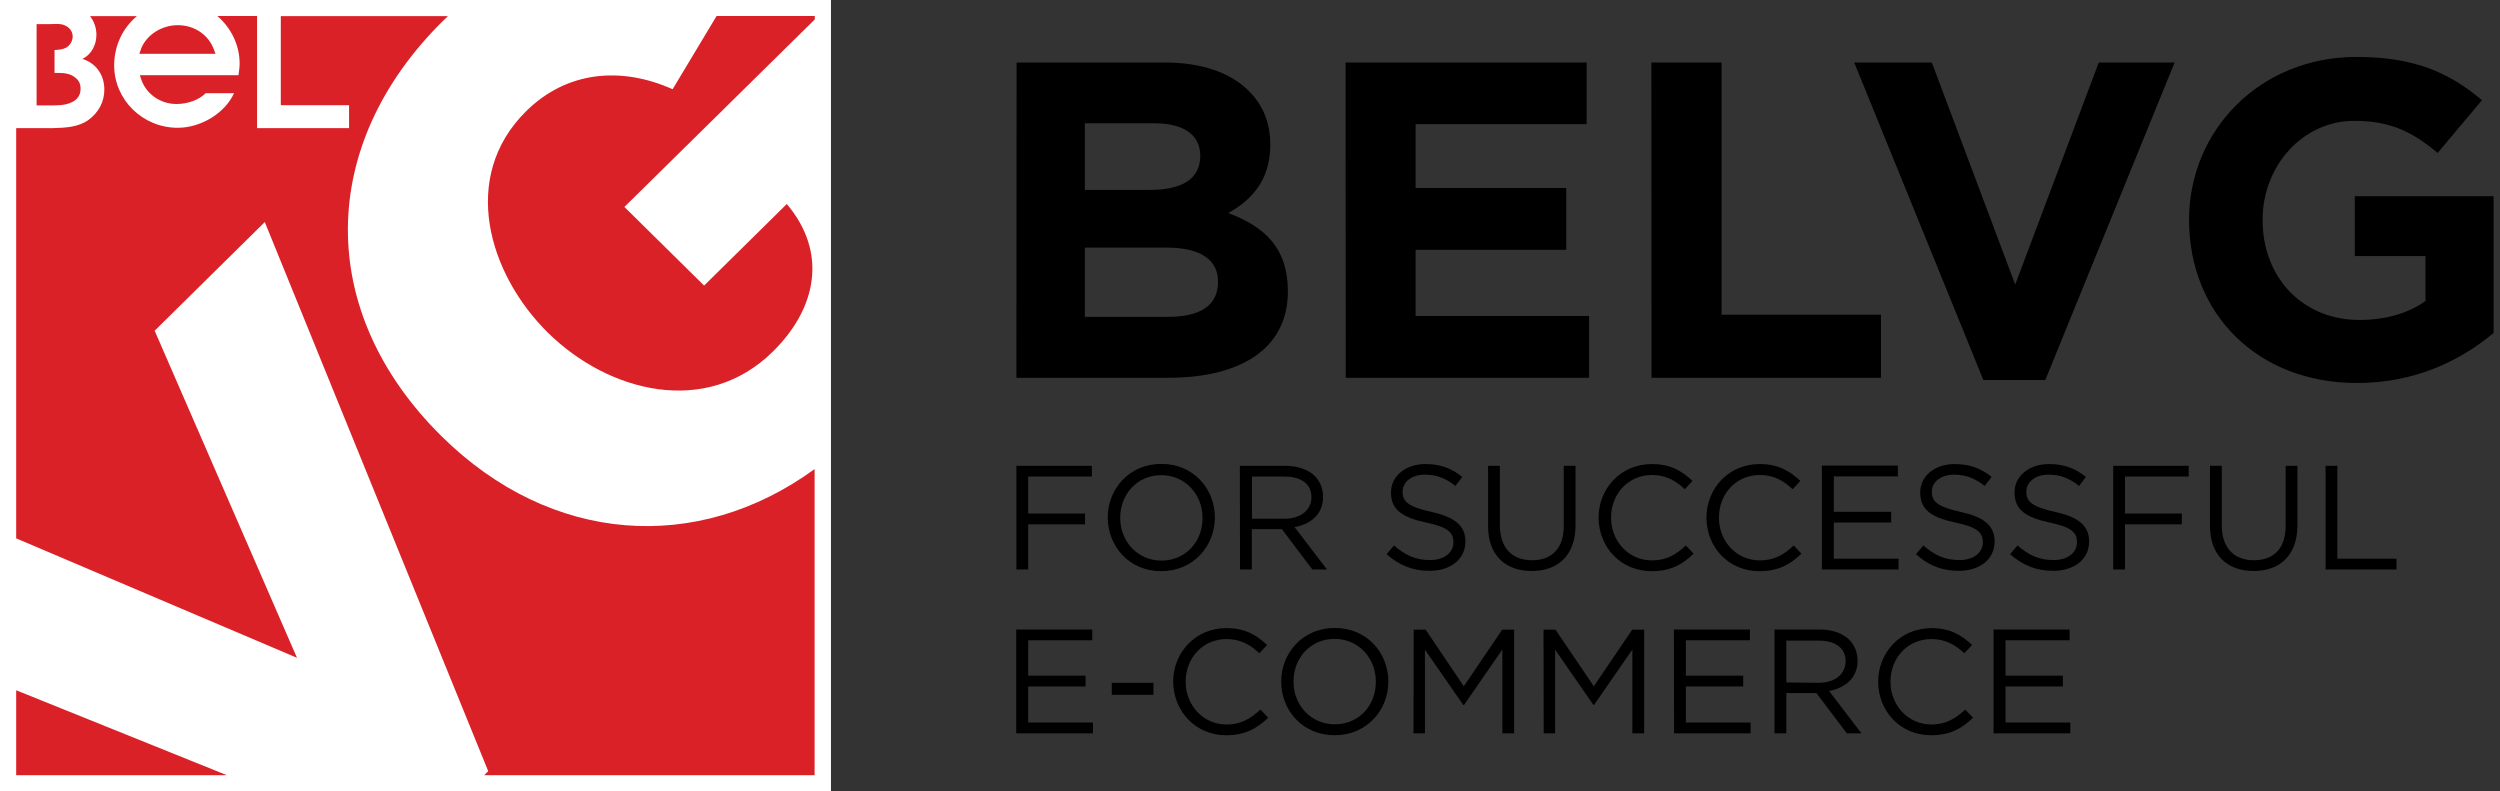 <svg width="316" height="100" viewBox="0 0 316 100" fill="none" xmlns="http://www.w3.org/2000/svg">
<rect x="0" y="0" width="316" height="100" fill="#333333" stroke="none"/>
<g clip-path="url(#clip0)">
<path d="M128.473 47.751H147.665C156.783 47.751 162.788 44.108 162.788 36.822C162.788 31.358 159.897 28.681 155.249 26.926C158.14 25.324 160.564 22.822 160.564 18.323C160.564 15.471 159.63 13.254 157.784 11.433C155.471 9.151 151.824 7.9 147.243 7.9H128.496L128.473 47.751ZM137.124 24.007V15.581H145.886C149.645 15.581 151.713 17.051 151.713 19.684C151.713 22.756 149.222 24.007 145.308 24.007H137.124ZM137.124 40.048V31.293H147.376C151.935 31.293 153.959 32.938 153.959 35.616C153.959 38.688 151.602 40.048 147.665 40.048H137.124ZM170.104 47.751H200.861V39.939H178.933V31.578H197.97V23.766H178.933V15.69H200.549V7.9H170.082L170.104 47.751ZM208.755 47.751H237.755V39.785H217.606V7.9H208.733L208.755 47.751ZM250.698 48.036H258.526L274.871 7.9H265.286L254.723 35.967L244.182 7.9H234.374L250.698 48.036ZM297.933 48.409C305.316 48.409 311.031 45.556 315.19 42.089V24.797H297.644V32.368H306.584V38.051C304.337 39.653 301.424 40.443 298.222 40.443C291.061 40.443 285.99 35.089 285.99 27.803C285.99 20.891 291.128 15.273 297.577 15.273C302.247 15.273 305.027 16.744 308.118 19.333L313.722 12.662C309.519 9.129 305.116 7.198 297.866 7.198C285.635 7.198 276.695 16.48 276.695 27.803C276.717 39.719 285.368 48.409 297.933 48.409ZM128.473 71.977H129.963V66.272H137.147V64.911H129.963V60.237H138.014V58.877H128.473V71.977V71.977ZM146.776 72.197C150.823 72.197 153.559 69.037 153.559 65.416C153.559 61.773 150.846 58.635 146.798 58.635C142.751 58.635 140.015 61.795 140.015 65.416C140.038 69.081 142.751 72.197 146.776 72.197ZM146.82 70.858C143.774 70.858 141.594 68.422 141.594 65.46C141.594 62.453 143.751 60.062 146.776 60.062C149.823 60.062 152.002 62.497 152.002 65.46C152.024 68.444 149.867 70.858 146.82 70.858ZM156.739 71.977H158.229V66.886H162.032L165.879 71.977H167.725L163.633 66.623C165.723 66.25 167.236 64.977 167.236 62.804C167.236 61.729 166.835 60.83 166.213 60.193C165.39 59.359 164.078 58.877 162.432 58.877H156.717L156.739 71.977ZM158.251 65.57V60.237H162.365C164.5 60.237 165.768 61.203 165.768 62.827C165.768 64.538 164.322 65.57 162.343 65.57H158.251ZM180.69 72.153C183.336 72.153 185.227 70.704 185.227 68.444C185.227 66.403 183.848 65.35 180.89 64.692C177.977 64.055 177.287 63.375 177.287 62.146C177.287 60.939 178.399 59.996 180.112 59.996C181.491 59.996 182.714 60.413 183.959 61.422L184.826 60.281C183.492 59.206 182.091 58.657 180.179 58.657C177.666 58.657 175.82 60.171 175.82 62.234C175.82 64.428 177.221 65.394 180.267 66.052C183.047 66.623 183.714 67.325 183.714 68.532C183.714 69.871 182.536 70.792 180.757 70.792C178.911 70.792 177.599 70.156 176.198 68.949L175.264 70.046C176.887 71.472 178.577 72.153 180.69 72.153ZM193.611 72.175C196.924 72.175 199.148 70.2 199.148 66.381V58.877H197.658V66.491C197.658 69.366 196.101 70.814 193.655 70.814C191.12 70.814 189.585 69.234 189.585 66.403V58.877H188.096V66.491C188.073 70.2 190.319 72.175 193.611 72.175ZM208.755 72.197C211.179 72.197 212.692 71.341 214.07 69.98L213.092 68.949C211.824 70.134 210.623 70.836 208.8 70.836C205.887 70.836 203.64 68.444 203.64 65.438C203.64 62.388 205.842 60.039 208.8 60.039C210.601 60.039 211.846 60.786 212.958 61.839L213.937 60.786C212.603 59.557 211.202 58.657 208.778 58.657C204.886 58.657 202.061 61.729 202.061 65.438C202.084 69.234 204.93 72.197 208.755 72.197ZM222.388 72.197C224.789 72.197 226.302 71.341 227.703 69.98L226.724 68.949C225.457 70.134 224.256 70.836 222.432 70.836C219.519 70.836 217.273 68.444 217.273 65.438C217.273 62.388 219.474 60.039 222.432 60.039C224.233 60.039 225.479 60.786 226.591 61.839L227.569 60.786C226.235 59.557 224.834 58.657 222.41 58.657C218.518 58.657 215.694 61.729 215.694 65.438C215.716 69.234 218.54 72.197 222.388 72.197ZM230.305 71.977H239.978V70.617H231.795V66.052H239.044V64.692H231.795V60.215H239.89V58.855H230.282V71.977H230.305ZM247.584 72.153C250.231 72.153 252.121 70.704 252.121 68.444C252.121 66.403 250.742 65.35 247.784 64.692C244.871 64.055 244.182 63.375 244.182 62.146C244.182 60.939 245.294 59.996 247.006 59.996C248.385 59.996 249.608 60.413 250.853 61.422L251.743 60.281C250.386 59.206 249.007 58.657 247.073 58.657C244.56 58.657 242.714 60.171 242.714 62.234C242.714 64.428 244.115 65.394 247.162 66.052C249.941 66.623 250.631 67.325 250.631 68.532C250.631 69.871 249.452 70.792 247.673 70.792C245.827 70.792 244.493 70.156 243.114 68.949L242.18 70.046C243.737 71.472 245.471 72.153 247.584 72.153ZM259.526 72.153C262.173 72.153 264.063 70.704 264.063 68.444C264.063 66.403 262.684 65.35 259.727 64.692C256.813 64.055 256.124 63.375 256.124 62.146C256.124 60.939 257.236 59.996 258.948 59.996C260.327 59.996 261.55 60.413 262.795 61.422L263.663 60.281C262.306 59.206 260.927 58.657 258.993 58.657C256.48 58.657 254.634 60.171 254.634 62.234C254.634 64.428 256.035 65.394 259.082 66.052C261.861 66.623 262.529 67.325 262.529 68.532C262.529 69.871 261.35 70.792 259.571 70.792C257.725 70.792 256.413 70.156 255.012 68.949L254.078 70.046C255.679 71.472 257.414 72.153 259.526 72.153ZM267.11 71.977H268.6V66.272H275.783V64.911H268.6V60.237H276.65V58.877H267.11V71.977ZM284.856 72.175C288.17 72.175 290.394 70.2 290.394 66.381V58.877H288.904V66.491C288.904 69.366 287.347 70.814 284.901 70.814C282.366 70.814 280.831 69.234 280.831 66.403V58.877H279.341V66.491C279.341 70.2 281.565 72.175 284.856 72.175ZM293.952 71.977H302.914V70.617H295.442V58.877H293.952V71.977ZM128.473 92.693H138.147V91.332H129.963V86.768H137.213V85.407H129.963V80.93H138.058V79.57H128.451V92.693H128.473ZM140.527 87.821H145.797V86.307H140.527V87.821ZM154.982 92.934C157.384 92.934 158.896 92.078 160.297 90.718L159.319 89.686C158.051 90.871 156.828 91.573 155.026 91.573C152.113 91.573 149.867 89.181 149.867 86.175C149.867 83.125 152.069 80.777 155.026 80.777C156.828 80.777 158.073 81.523 159.185 82.576L160.164 81.523C158.829 80.294 157.428 79.394 155.004 79.394C151.112 79.394 148.288 82.467 148.288 86.175C148.333 89.95 151.157 92.934 154.982 92.934ZM168.703 92.934C172.751 92.934 175.486 89.774 175.486 86.153C175.486 82.51 172.773 79.373 168.726 79.373C164.678 79.373 161.943 82.532 161.943 86.153C161.943 89.796 164.656 92.934 168.703 92.934ZM168.726 91.552C165.679 91.552 163.499 89.116 163.499 86.153C163.499 83.147 165.657 80.755 168.681 80.755C171.728 80.755 173.907 83.191 173.907 86.153C173.929 89.16 171.772 91.552 168.726 91.552ZM178.666 92.693H180.112V82.115L184.96 89.116H185.049L189.897 82.094V92.693H191.387V79.592H189.875L185.027 86.746L180.201 79.592H178.689L178.666 92.693ZM195.123 92.693H196.568V82.115L201.417 89.116H201.483L206.331 82.094V92.693H207.821V79.592H206.309L201.461 86.746L196.613 79.592H195.101L195.123 92.693ZM211.602 92.693H221.276V91.332H213.092V86.768H220.342V85.407H213.092V80.93H221.187V79.57H211.58L211.602 92.693ZM224.3 92.693H225.79V87.602H229.593L233.44 92.693H235.286L231.194 87.338C233.285 86.943 234.797 85.671 234.797 83.52C234.797 82.445 234.397 81.545 233.774 80.887C232.929 80.053 231.639 79.57 229.993 79.57H224.3V92.693ZM225.79 86.263V80.974H229.904C232.039 80.974 233.285 81.94 233.285 83.564C233.285 85.275 231.861 86.307 229.882 86.307L225.79 86.263ZM244.07 92.934C246.494 92.934 248.007 92.078 249.386 90.718L248.407 89.686C247.139 90.871 245.938 91.573 244.115 91.573C241.202 91.573 238.956 89.181 238.956 86.175C238.956 83.125 241.157 80.777 244.115 80.777C245.916 80.777 247.162 81.523 248.296 82.576L249.274 81.523C247.94 80.294 246.539 79.394 244.115 79.394C240.223 79.394 237.399 82.467 237.399 86.175C237.421 89.95 240.245 92.934 244.07 92.934ZM252.01 92.693H261.684V91.332H253.5V86.768H260.749V85.407H253.5V80.93H261.595V79.57H251.987V92.693H252.01Z" fill="black"/>
<path d="M105.034 0H0V100H105.034V0Z" fill="white"/>
<path d="M9.385 12.75C9.941 12.377 10.185 11.85 10.185 11.192C10.185 10.402 9.807 9.941 9.118 9.546C8.428 9.195 7.717 9.217 6.983 9.217H6.894V6.32C7.383 6.298 7.872 6.254 8.251 6.079C8.829 5.815 9.185 5.201 9.185 4.608C9.185 3.95 8.762 3.445 8.184 3.204C7.606 2.941 6.849 3.05 6.205 3.05H4.626V6.32V9.217V13.32H6.894C7.761 13.298 8.584 13.254 9.385 12.75ZM2.046 97.981H28.666L2.046 87.25V97.981ZM27.087 6.386C26.42 4.433 24.618 3.182 22.461 3.182C20.326 3.182 18.325 4.542 17.747 6.408L17.613 6.803H27.242L27.087 6.386ZM55.841 55.168C39.83 39.368 40.141 18.258 56.042 2.589C56.242 2.392 56.42 2.216 56.62 2.041H35.493V13.298H44.122V16.195H32.491V2.019H27.465C29.177 3.489 30.289 5.662 30.289 8.032C30.289 8.47 30.222 8.931 30.156 9.414C30.156 9.436 30.156 9.458 30.133 9.502H17.68L17.813 9.919C18.414 11.85 20.237 13.145 22.305 13.145C23.773 13.145 25.152 12.618 25.997 11.784H29.578C28.465 14.264 25.441 16.151 22.461 16.151C18.036 16.151 14.433 12.618 14.433 8.273C14.433 5.727 15.545 3.511 17.302 2.041H11.386C11.898 2.721 12.187 3.533 12.187 4.389C12.187 5.64 11.586 6.89 10.408 7.439C12.187 8.01 13.188 9.502 13.188 11.323C13.188 12.881 12.454 14.22 11.208 15.142C9.918 16.085 8.251 16.151 6.694 16.195H2.046V68.049L37.539 83.147L19.548 41.804L33.469 28.067L61.712 97.476L61.201 97.981H102.965V59.293C88.154 70.068 69.674 68.817 55.841 55.168ZM90.578 2.019L85.019 11.279C78.547 8.383 71.675 8.953 66.516 14.044C58.088 22.361 61.735 34.628 69.251 42.045C76.901 49.594 89.266 52.754 97.695 44.437C103.254 38.951 104.633 31.929 99.452 25.785L88.999 36.098L78.925 26.157L102.988 2.458V2.019H90.578Z" fill="#DA2128"/>
</g>
<defs>
<clipPath id="clip0">
<rect width="315.19" height="100" fill="white"/>
</clipPath>
</defs>
</svg>
